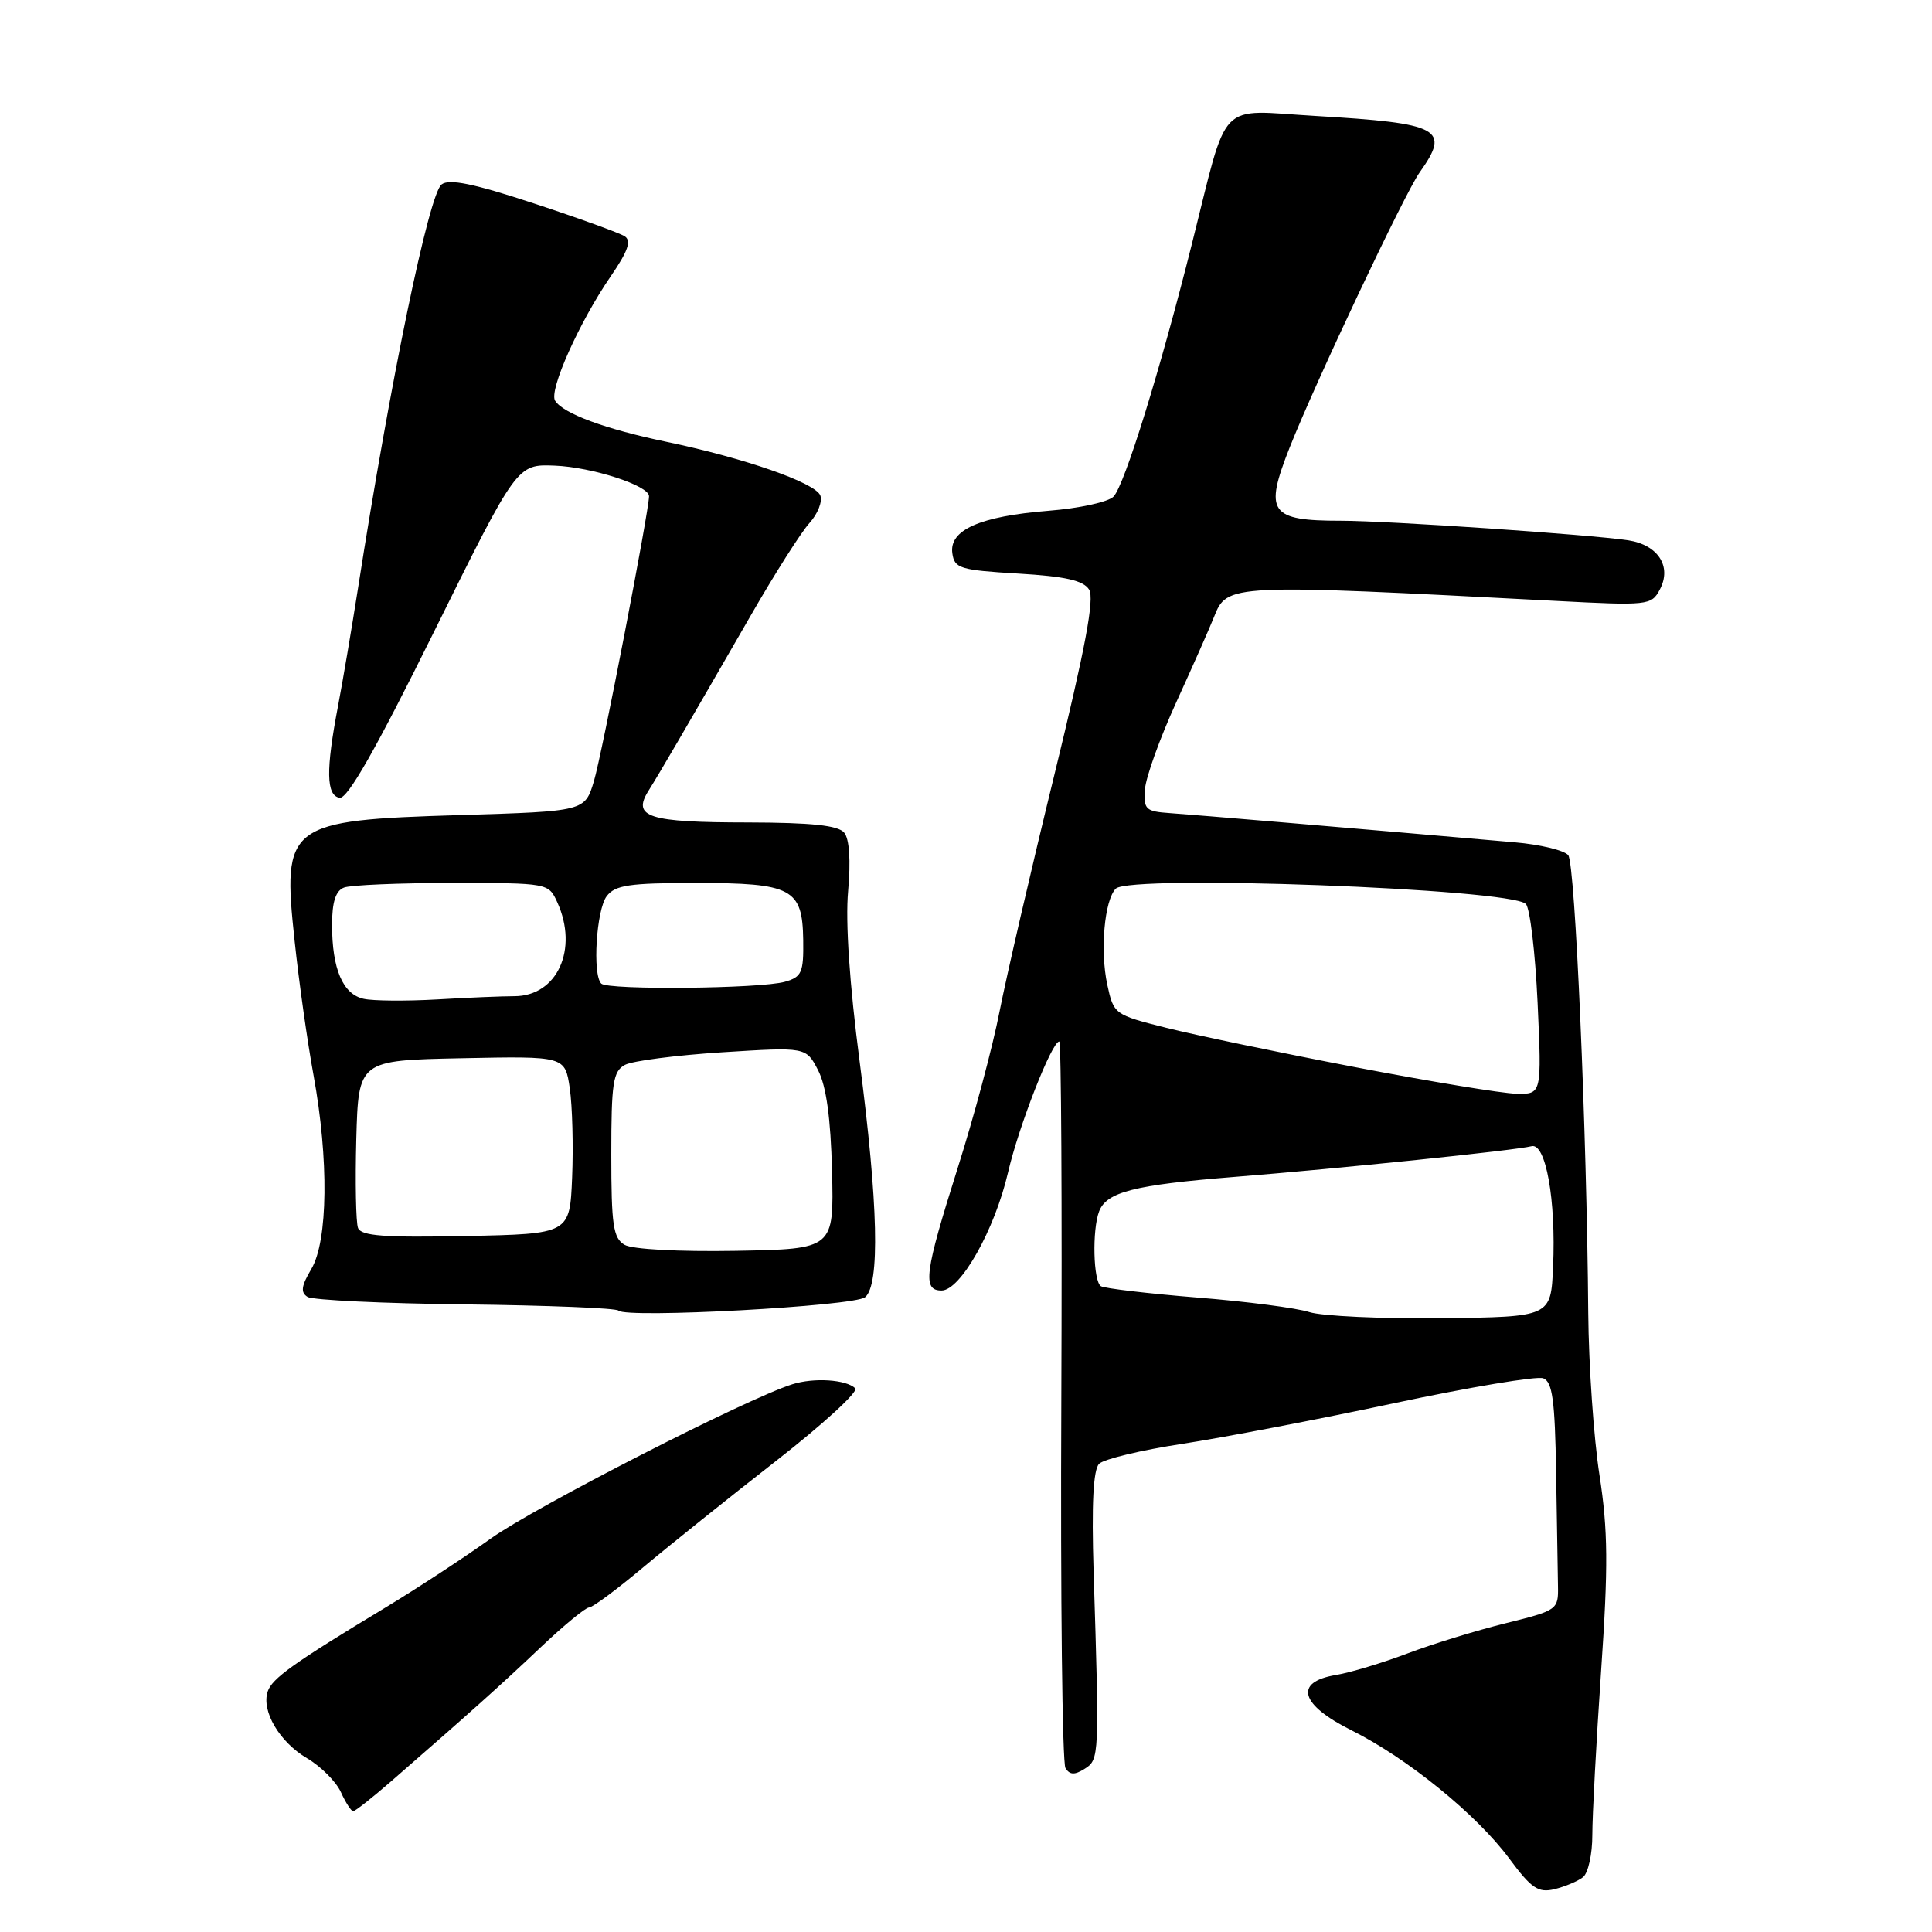 <?xml version="1.0" encoding="UTF-8" standalone="no"?>
<!DOCTYPE svg PUBLIC "-//W3C//DTD SVG 1.1//EN" "http://www.w3.org/Graphics/SVG/1.1/DTD/svg11.dtd" >
<svg xmlns="http://www.w3.org/2000/svg" xmlns:xlink="http://www.w3.org/1999/xlink" version="1.1" viewBox="0 0 256 256">
 <g >
 <path fill="currentColor"
d=" M 209.75 248.74 C 210.44 248.20 211.00 245.67 210.99 243.13 C 210.99 240.58 211.51 230.83 212.15 221.46 C 213.11 207.48 213.07 202.82 211.94 195.46 C 211.17 190.53 210.51 180.88 210.45 174.00 C 210.26 149.87 208.72 114.49 207.80 113.32 C 207.29 112.68 204.09 111.90 200.69 111.61 C 179.57 109.77 158.00 107.94 155.00 107.74 C 151.81 107.52 151.52 107.25 151.71 104.60 C 151.82 103.01 153.68 97.84 155.84 93.10 C 158.00 88.37 160.26 83.27 160.85 81.78 C 162.61 77.35 162.68 77.35 206.14 79.62 C 218.37 80.26 218.82 80.21 219.92 78.14 C 221.56 75.08 219.72 72.20 215.74 71.59 C 210.72 70.83 183.85 69.00 177.68 69.00 C 168.24 69.00 167.48 67.91 170.89 59.29 C 174.25 50.78 186.14 25.61 188.10 22.86 C 192.24 17.05 190.92 16.34 174.28 15.36 C 161.15 14.59 162.83 12.84 157.93 32.33 C 153.74 49.03 149.02 64.24 147.56 65.79 C 146.89 66.51 143.00 67.36 138.92 67.68 C 129.85 68.41 125.75 70.22 126.19 73.31 C 126.47 75.32 127.20 75.54 134.90 76.00 C 141.15 76.37 143.55 76.91 144.31 78.12 C 145.05 79.30 143.82 85.85 139.72 102.62 C 136.64 115.20 133.37 129.32 132.45 134.00 C 131.54 138.68 129.04 148.03 126.89 154.80 C 122.51 168.64 122.20 171.00 124.76 171.00 C 127.27 171.00 131.81 162.95 133.57 155.35 C 135.00 149.18 139.38 138.00 140.36 138.00 C 140.62 138.00 140.74 159.39 140.63 185.53 C 140.51 211.67 140.76 233.61 141.18 234.28 C 141.75 235.19 142.39 235.22 143.72 234.38 C 145.67 233.16 145.68 232.77 144.91 208.30 C 144.63 199.26 144.86 194.75 145.64 193.96 C 146.26 193.34 151.21 192.15 156.64 191.32 C 162.06 190.49 174.71 188.07 184.74 185.93 C 194.77 183.80 203.65 182.31 204.49 182.63 C 205.70 183.10 206.04 185.54 206.19 195.11 C 206.30 201.65 206.41 208.43 206.44 210.18 C 206.50 213.29 206.36 213.39 199.50 215.09 C 195.65 216.04 189.80 217.84 186.50 219.09 C 183.20 220.34 178.93 221.63 177.00 221.95 C 171.41 222.88 172.27 225.89 179.11 229.29 C 186.47 232.97 195.65 240.42 199.97 246.25 C 202.92 250.23 203.82 250.84 205.97 250.33 C 207.36 249.99 209.06 249.28 209.75 248.74 Z  M 51.89 235.98 C 62.40 226.83 66.41 223.24 71.67 218.25 C 74.72 215.36 77.59 213.00 78.05 213.00 C 78.51 213.00 81.72 210.62 85.19 207.71 C 88.66 204.80 96.60 198.44 102.83 193.58 C 109.05 188.73 113.78 184.40 113.33 183.96 C 112.11 182.79 107.85 182.52 105.00 183.42 C 98.93 185.33 70.90 199.67 65.02 203.87 C 61.46 206.42 55.16 210.54 51.02 213.04 C 38.89 220.37 36.04 222.40 35.47 224.14 C 34.62 226.73 37.03 230.82 40.67 232.97 C 42.51 234.05 44.54 236.08 45.17 237.47 C 45.80 238.86 46.54 240.00 46.80 240.00 C 47.06 240.00 49.35 238.19 51.89 235.98 Z  M 114.63 171.89 C 116.62 170.24 116.37 159.54 113.90 140.60 C 112.57 130.43 112.01 122.13 112.38 118.08 C 112.74 114.03 112.55 111.16 111.86 110.33 C 111.06 109.37 107.55 109.00 99.13 108.98 C 85.88 108.97 83.73 108.28 85.93 104.78 C 87.48 102.30 90.61 96.94 99.51 81.50 C 102.67 76.00 106.16 70.51 107.26 69.30 C 108.36 68.09 109.00 66.45 108.70 65.66 C 108.05 63.97 98.63 60.69 88.25 58.53 C 80.21 56.86 74.60 54.79 73.55 53.09 C 72.71 51.72 76.77 42.65 80.94 36.59 C 83.21 33.28 83.69 31.91 82.78 31.31 C 82.10 30.87 76.66 28.90 70.70 26.94 C 62.75 24.32 59.51 23.66 58.51 24.44 C 56.83 25.75 51.75 50.32 47.43 78.00 C 46.61 83.22 45.43 90.20 44.80 93.50 C 43.16 102.06 43.22 105.40 45.00 105.71 C 46.05 105.89 49.82 99.26 57.50 83.73 C 68.50 61.50 68.50 61.50 73.50 61.70 C 78.43 61.89 86.00 64.34 86.00 65.75 C 86.00 67.68 79.75 100.02 78.70 103.50 C 77.50 107.50 77.50 107.50 61.00 108.00 C 38.01 108.70 37.38 109.18 39.04 124.69 C 39.61 130.09 40.74 138.10 41.55 142.50 C 43.58 153.63 43.46 164.41 41.26 168.14 C 39.92 170.40 39.80 171.26 40.76 171.85 C 41.44 172.27 50.86 172.72 61.70 172.84 C 72.53 172.97 81.65 173.33 81.95 173.66 C 82.94 174.72 113.20 173.08 114.63 171.89 Z  M 173.50 173.86 C 171.85 173.32 165.16 172.45 158.63 171.93 C 152.10 171.40 146.36 170.72 145.88 170.43 C 144.86 169.80 144.70 162.96 145.64 160.51 C 146.62 157.95 150.28 157.01 163.41 155.96 C 177.61 154.83 200.88 152.42 202.93 151.88 C 204.82 151.38 206.19 158.99 205.79 167.87 C 205.50 174.50 205.50 174.50 191.00 174.67 C 183.03 174.76 175.15 174.39 173.50 173.86 Z  M 179.50 141.39 C 169.60 139.49 158.37 137.15 154.54 136.19 C 147.66 134.46 147.57 134.40 146.72 130.47 C 145.75 125.97 146.34 119.26 147.85 117.75 C 149.73 115.87 200.15 117.75 202.18 119.78 C 202.73 120.33 203.43 126.23 203.74 132.89 C 204.29 145.00 204.29 145.00 200.90 144.92 C 199.03 144.88 189.40 143.29 179.50 141.39 Z  M 82.75 164.94 C 81.25 164.05 81.00 162.32 81.00 152.99 C 81.00 143.47 81.23 141.95 82.81 141.10 C 83.81 140.57 89.61 139.82 95.72 139.43 C 106.81 138.73 106.81 138.73 108.40 141.81 C 109.49 143.91 110.07 148.15 110.25 155.19 C 110.50 165.50 110.50 165.50 97.50 165.74 C 89.89 165.87 83.77 165.54 82.75 164.94 Z  M 47.44 162.71 C 47.16 161.97 47.06 156.67 47.21 150.93 C 47.50 140.50 47.50 140.50 61.18 140.22 C 74.87 139.94 74.87 139.94 75.50 144.22 C 75.84 146.57 75.98 151.88 75.81 156.00 C 75.50 163.50 75.50 163.50 61.73 163.78 C 50.92 164.00 47.85 163.77 47.44 162.71 Z  M 48.20 132.35 C 45.43 131.75 44.00 128.40 44.00 122.54 C 44.00 119.52 44.48 118.03 45.58 117.61 C 46.45 117.27 52.90 117.00 59.92 117.00 C 72.62 117.00 72.68 117.01 73.84 119.55 C 76.68 125.78 73.83 132.00 68.15 132.00 C 66.58 132.00 61.97 132.19 57.90 132.43 C 53.83 132.66 49.46 132.63 48.20 132.35 Z  M 79.67 130.33 C 78.48 129.15 79.02 120.56 80.39 118.75 C 81.51 117.28 83.39 117.00 92.17 117.00 C 104.96 117.00 106.33 117.72 106.43 124.56 C 106.49 128.87 106.24 129.45 104.00 130.09 C 100.78 131.01 80.54 131.21 79.67 130.33 Z "/>
</g>
</svg>